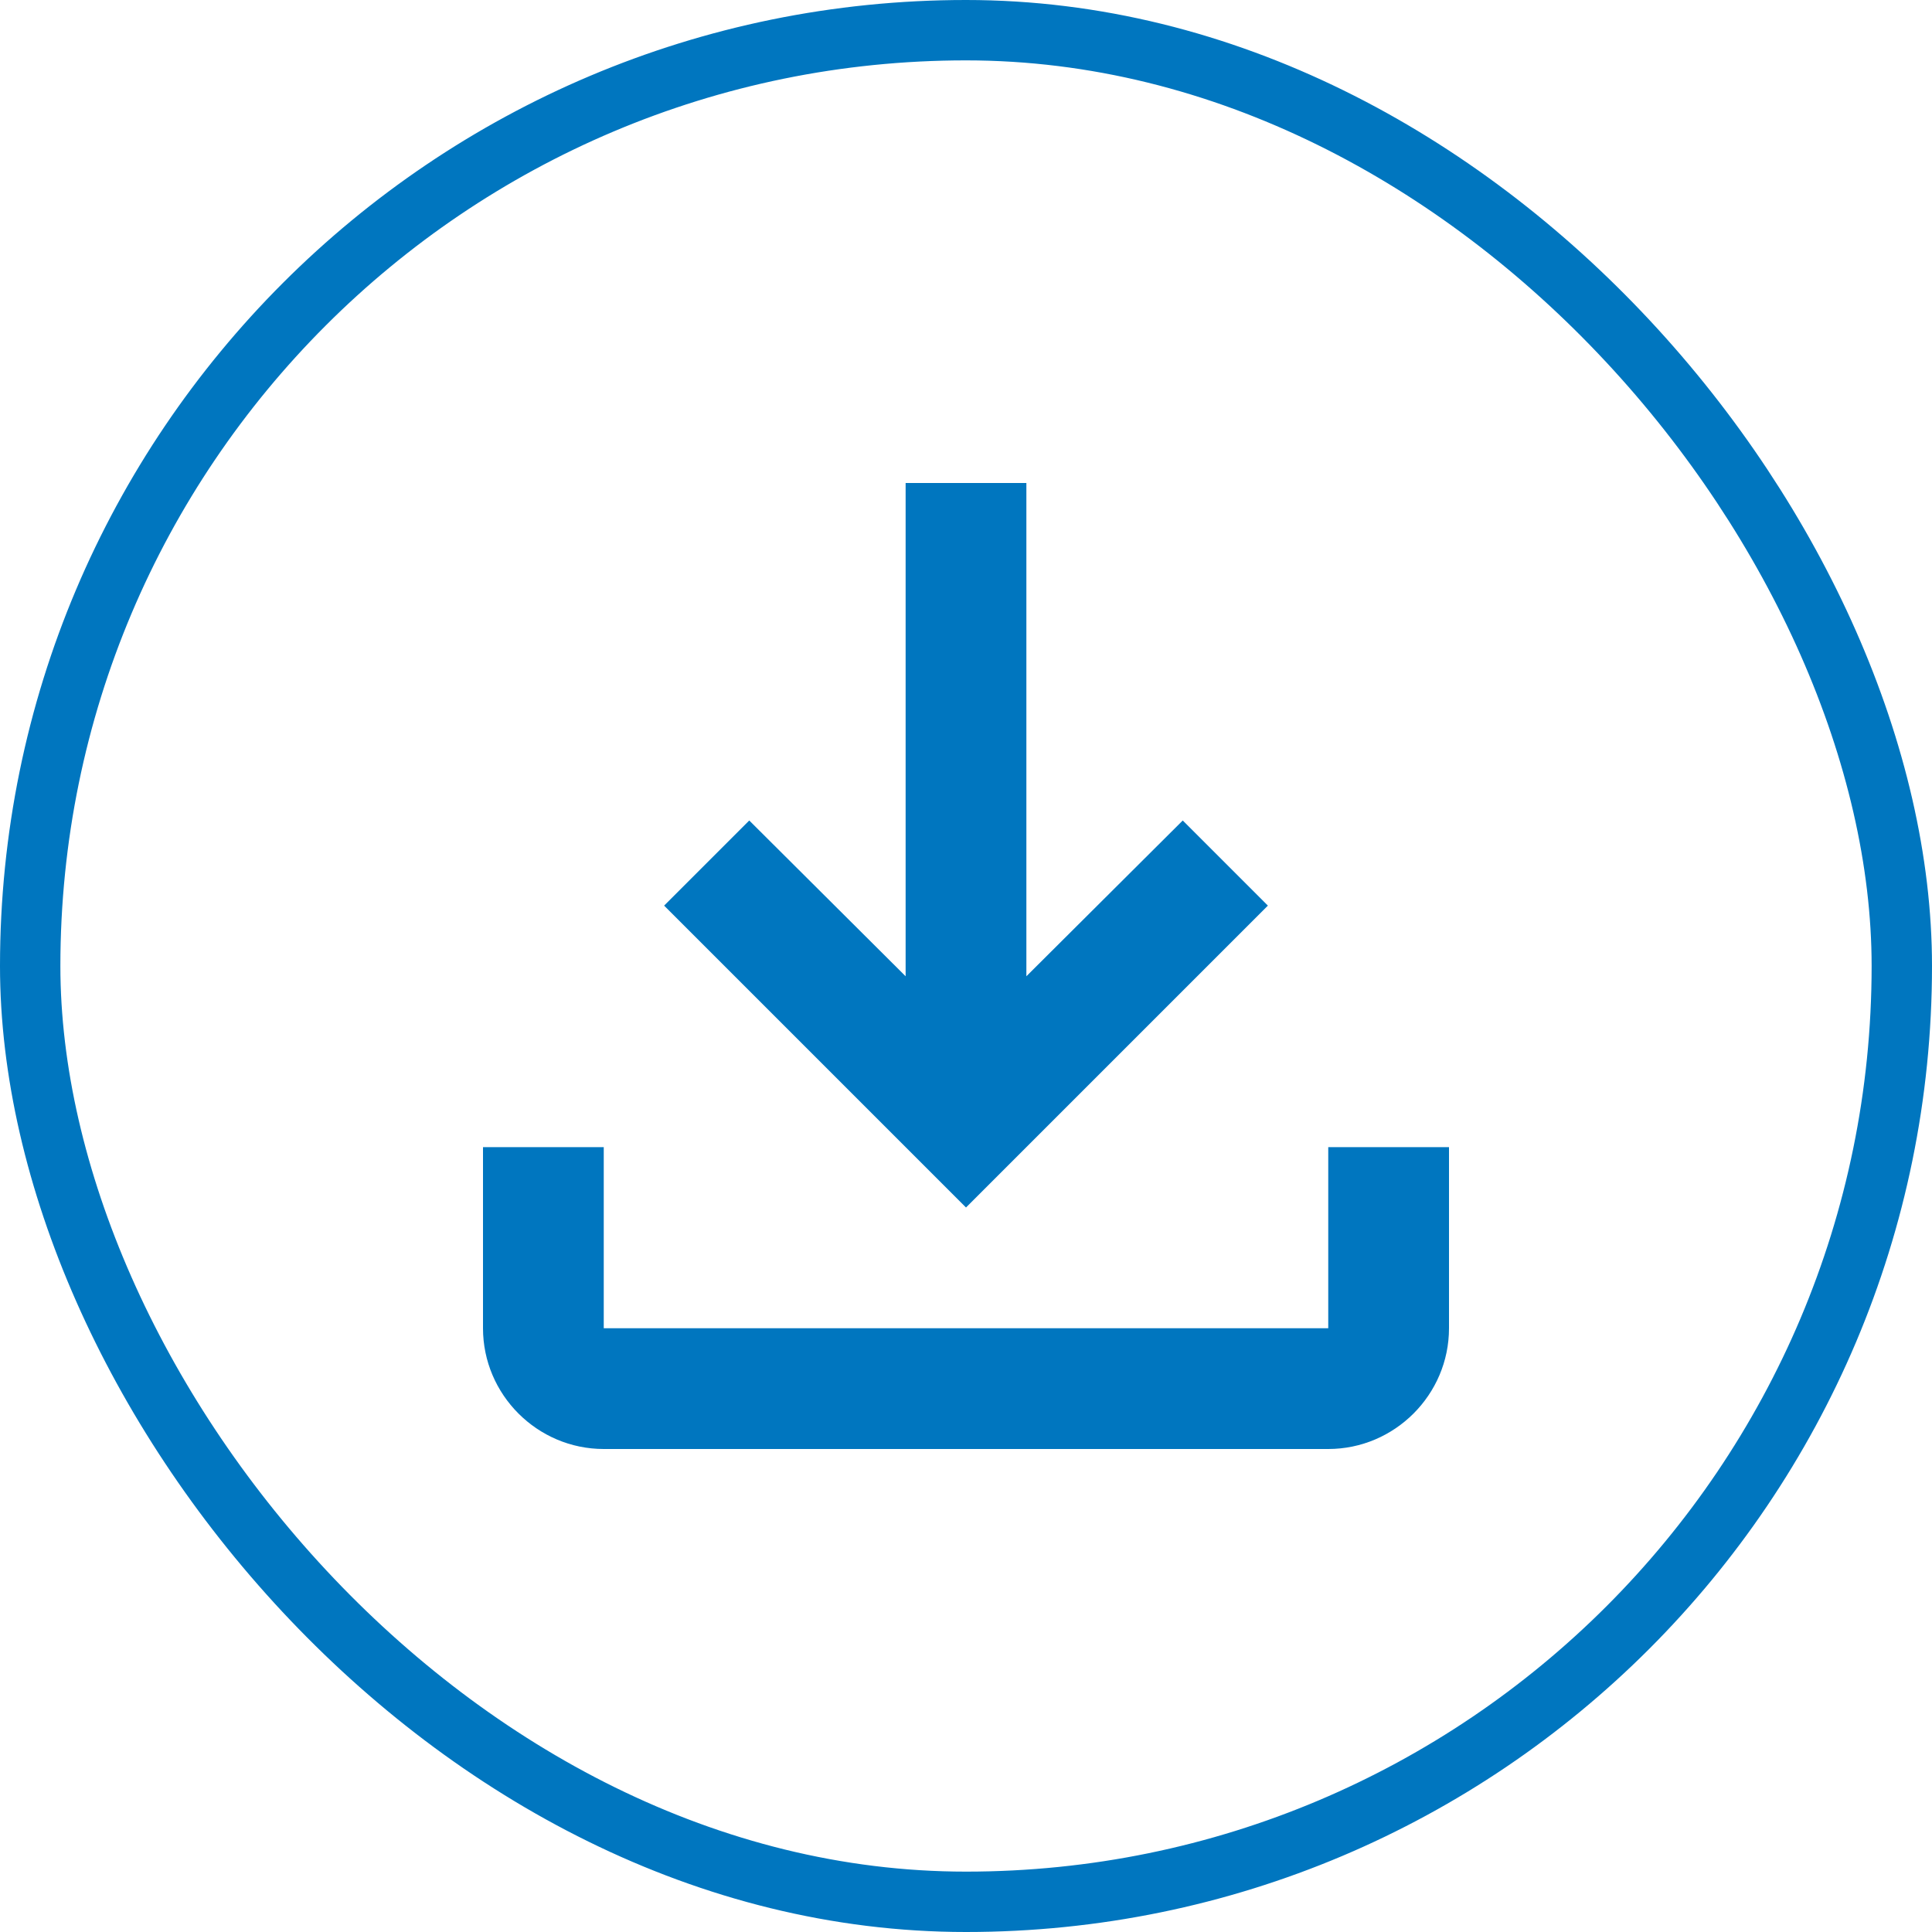 <svg width="32" height="32" viewBox="0 0 32 32" fill="none" xmlns="http://www.w3.org/2000/svg">
<rect x="0.5" y="0.5" width="31" height="31" rx="15.5" stroke="#0076BF"/>
<path d="M22 19V22H10V19H8V22C8 23.1 8.9 24 10 24H22C23.1 24 24 23.1 24 22V19H22ZM21 15L19.59 13.59L17 16.17V8H15V16.17L12.41 13.59L11 15L16 20L21 15Z" fill="#0076BF"/>
</svg>
